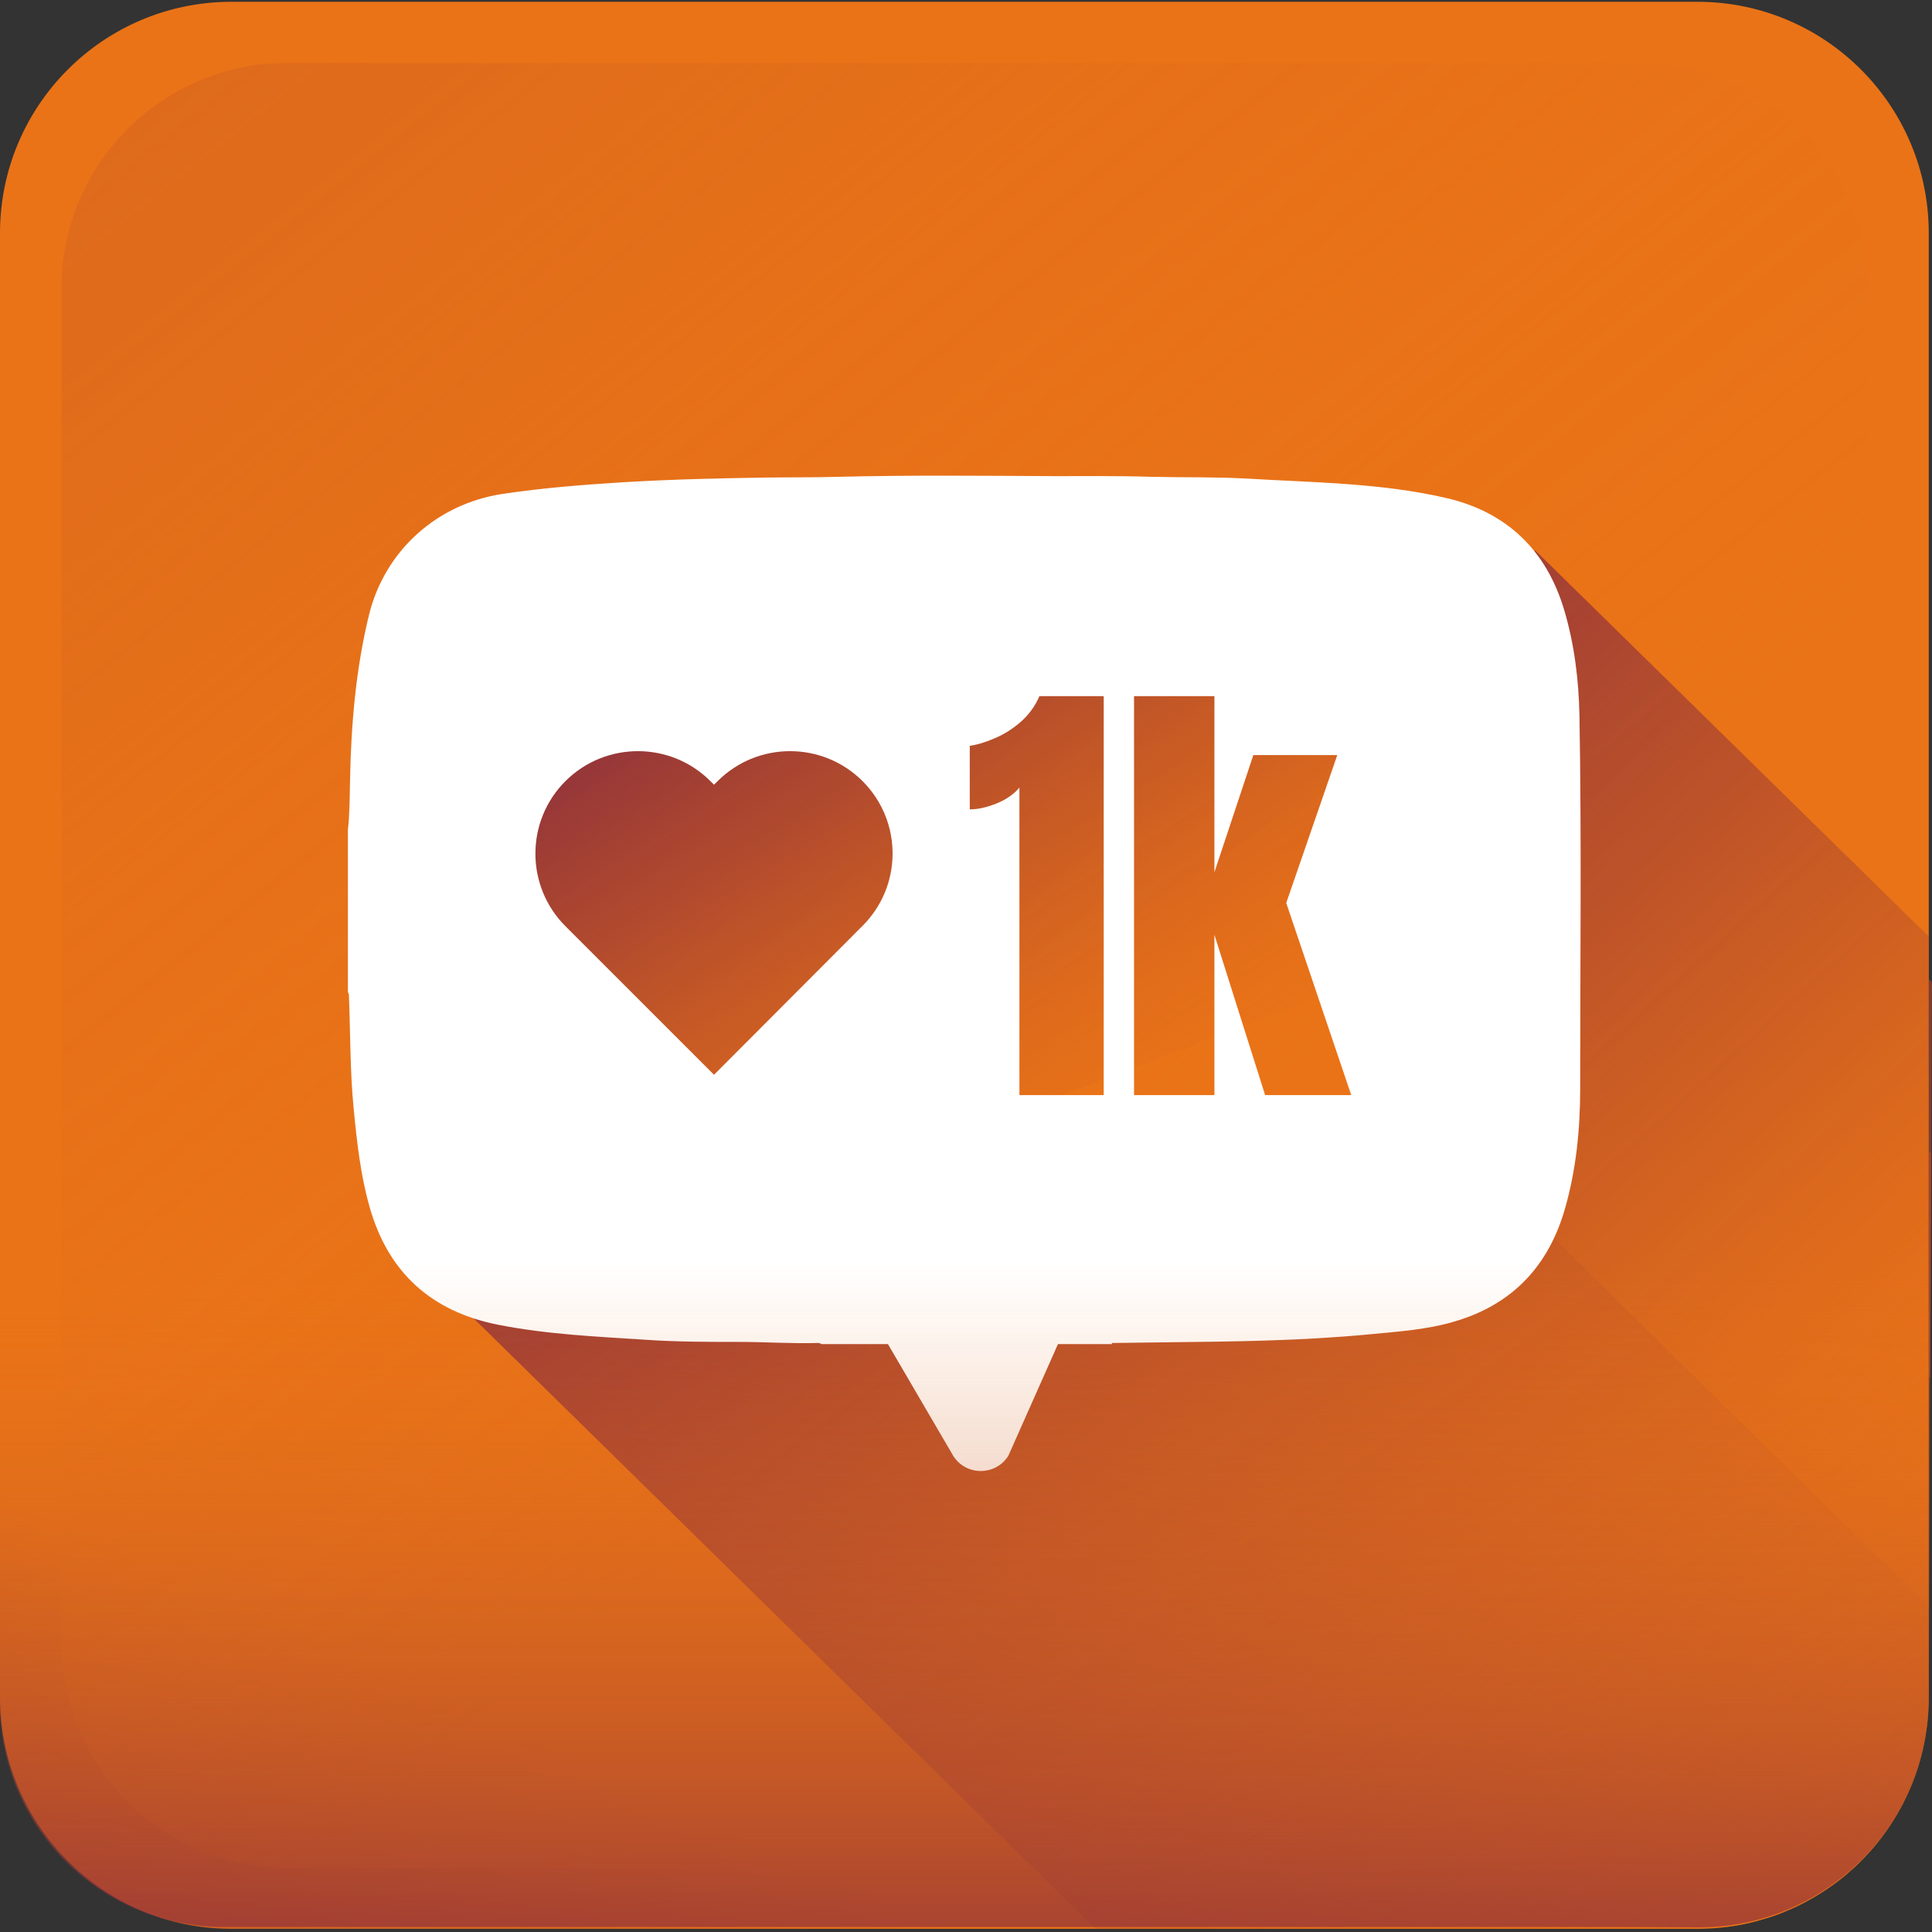 <svg width="40" height="40" viewBox="0 0 40 40" fill="none" xmlns="http://www.w3.org/2000/svg">
<rect x="0" y="0" width="40" height="40" fill="#333333" stroke="none"/>
<g clip-path="url(#clip0_2095_4679)">
<path d="M35.141 39.934H4.792C2.145 39.934 0 37.789 0 35.141V4.829C0 2.182 2.145 0.037 4.792 0.037H35.141C37.789 0.037 39.933 2.182 39.933 4.829V35.141C39.933 37.789 37.789 39.934 35.141 39.934Z" fill="url(#paint0_linear_2095_4679)"/>
<path opacity="0.5" d="M1.272 33.995V5.975C1.272 3.394 3.365 1.302 5.946 1.302H33.995C36.576 1.302 38.669 3.394 38.669 5.975V33.995C38.669 36.576 36.576 38.669 33.995 38.669H5.938C3.357 38.669 1.272 36.576 1.272 33.995Z" fill="url(#paint1_linear_2095_4679)"/>
<path d="M39.985 23.879L40 20.337L39.933 20.27V23.82L39.985 23.879Z" fill="url(#paint2_linear_2095_4679)"/>
<path d="M39.933 35.141L39.963 28.53L39.933 28.501V35.141Z" fill="url(#paint3_linear_2095_4679)"/>
<path d="M39.46 37.219C39.527 37.079 39.586 36.938 39.645 36.791C39.586 36.938 39.527 37.079 39.46 37.219Z" fill="url(#paint4_linear_2095_4679)"/>
<path d="M39.46 37.219C39.527 37.079 39.586 36.938 39.645 36.791C39.586 36.938 39.527 37.079 39.46 37.219Z" fill="url(#paint5_linear_2095_4679)"/>
<path d="M38.706 38.343C38.647 38.41 38.587 38.469 38.528 38.536C38.595 38.469 38.654 38.403 38.706 38.343Z" fill="url(#paint6_linear_2095_4679)"/>
<path d="M38.706 38.343C38.647 38.41 38.587 38.469 38.528 38.536C38.595 38.469 38.654 38.403 38.706 38.343Z" fill="url(#paint7_linear_2095_4679)"/>
<path d="M37.626 39.238C37.722 39.179 37.811 39.12 37.9 39.061C37.811 39.12 37.722 39.187 37.626 39.238Z" fill="url(#paint8_linear_2095_4679)"/>
<path d="M37.626 39.238C37.722 39.179 37.811 39.12 37.9 39.061C37.811 39.12 37.722 39.187 37.626 39.238Z" fill="url(#paint9_linear_2095_4679)"/>
<path d="M39.113 37.819C39.238 37.626 39.357 37.426 39.46 37.219C39.364 37.426 39.246 37.626 39.113 37.819Z" fill="url(#paint10_linear_2095_4679)"/>
<path d="M39.113 37.819C39.238 37.626 39.357 37.426 39.46 37.219C39.364 37.426 39.246 37.626 39.113 37.819Z" fill="url(#paint11_linear_2095_4679)"/>
<path d="M39.933 28.501L39.963 28.53L39.985 23.879L39.933 23.82V28.501Z" fill="url(#paint12_linear_2095_4679)"/>
<path d="M39.933 28.501L39.963 28.53L39.985 23.879L39.933 23.82V28.501Z" fill="url(#paint13_linear_2095_4679)"/>
<path d="M36.443 39.756C36.029 39.874 35.593 39.934 35.142 39.934H29.225H29.107H35.142C35.593 39.934 36.029 39.867 36.443 39.756Z" fill="url(#paint14_linear_2095_4679)"/>
<path d="M38.706 38.343C38.802 38.24 38.891 38.129 38.98 38.011C38.898 38.122 38.802 38.233 38.706 38.343Z" fill="url(#paint15_linear_2095_4679)"/>
<path d="M38.706 38.343C38.802 38.24 38.891 38.129 38.98 38.011C38.898 38.122 38.802 38.233 38.706 38.343Z" fill="url(#paint16_linear_2095_4679)"/>
<path d="M37.9 39.061C38.062 38.95 38.218 38.824 38.366 38.691C38.218 38.824 38.062 38.943 37.9 39.061Z" fill="url(#paint17_linear_2095_4679)"/>
<path d="M37.9 39.061C38.062 38.95 38.218 38.824 38.366 38.691C38.218 38.824 38.062 38.943 37.9 39.061Z" fill="url(#paint18_linear_2095_4679)"/>
<path d="M37.005 39.556C36.82 39.63 36.635 39.697 36.443 39.749C36.635 39.697 36.828 39.638 37.005 39.556Z" fill="url(#paint19_linear_2095_4679)"/>
<path d="M37.005 39.556C36.82 39.63 36.635 39.697 36.443 39.749C36.635 39.697 36.828 39.638 37.005 39.556Z" fill="url(#paint20_linear_2095_4679)"/>
<path d="M38.528 38.528C38.477 38.58 38.417 38.632 38.358 38.684C38.417 38.639 38.477 38.587 38.528 38.528Z" fill="url(#paint21_linear_2095_4679)"/>
<path d="M38.528 38.528C38.477 38.58 38.417 38.632 38.358 38.684C38.417 38.639 38.477 38.587 38.528 38.528Z" fill="url(#paint22_linear_2095_4679)"/>
<path d="M37.005 39.556C37.145 39.497 37.286 39.431 37.426 39.357C37.293 39.431 37.153 39.497 37.005 39.556Z" fill="url(#paint23_linear_2095_4679)"/>
<path d="M37.005 39.556C37.145 39.497 37.286 39.431 37.426 39.357C37.293 39.431 37.153 39.497 37.005 39.556Z" fill="url(#paint24_linear_2095_4679)"/>
<path d="M8.179 16.58L16.595 24.714L32.819 18.562L23.479 10.73L8.179 16.58Z" fill="url(#paint25_linear_2095_4679)"/>
<path opacity="0.8" d="M31.865 25.321L39.933 33.241V19.39L31.777 11.388L31.865 25.321Z" fill="url(#paint26_linear_2095_4679)"/>
<path opacity="0.8" d="M8.179 25.698L22.681 39.934H35.141C37.789 39.934 39.933 37.789 39.933 35.141V33.263L31.422 24.884L8.179 25.698Z" fill="url(#paint27_linear_2095_4679)"/>
<path d="M32.701 14.82C32.686 14.073 32.597 13.341 32.383 12.623C32.013 11.388 31.192 10.597 29.935 10.309C28.589 9.998 27.199 9.991 25.824 9.909C25.166 9.872 24.5 9.887 23.834 9.872C23.161 9.85 22.496 9.858 21.823 9.858C20.329 9.85 18.835 9.835 17.341 9.872C16.853 9.887 16.358 9.88 15.87 9.887C14.886 9.902 13.91 9.924 12.927 9.983C12.076 10.035 11.233 10.102 10.398 10.227C9.044 10.434 7.965 11.403 7.639 12.734C7.365 13.858 7.269 15.005 7.247 16.158C7.24 16.498 7.24 16.846 7.203 17.186C7.203 17.238 7.203 17.29 7.203 17.349C7.203 17.378 7.203 17.401 7.203 17.43C7.203 17.482 7.203 17.534 7.203 17.593C7.203 17.63 7.203 17.674 7.203 17.711C7.203 17.763 7.203 17.815 7.203 17.874C7.203 17.911 7.203 17.955 7.203 17.992C7.203 18.029 7.203 18.074 7.203 18.111C7.203 18.207 7.203 18.296 7.203 18.392C7.203 18.488 7.203 18.576 7.203 18.673C7.203 18.791 7.203 18.909 7.203 19.028C7.203 19.109 7.203 19.19 7.203 19.264C7.203 19.36 7.203 19.449 7.203 19.545C7.203 19.582 7.203 19.627 7.203 19.663C7.203 19.745 7.203 19.826 7.203 19.9C7.203 19.974 7.203 20.063 7.203 20.137C7.203 20.189 7.203 20.24 7.203 20.299C7.203 20.329 7.203 20.351 7.203 20.381C7.203 20.433 7.203 20.484 7.203 20.544C7.225 20.573 7.225 20.603 7.225 20.64C7.255 21.409 7.247 22.171 7.321 22.94C7.388 23.635 7.462 24.322 7.654 24.995C8.038 26.349 8.933 27.155 10.316 27.428C11.329 27.628 12.35 27.672 13.378 27.739C14.021 27.783 14.672 27.783 15.323 27.783C15.855 27.783 16.38 27.82 16.913 27.805C16.942 27.805 16.979 27.805 17.009 27.828C17.023 27.828 17.038 27.828 17.046 27.828C17.142 27.828 17.23 27.828 17.327 27.828C17.475 27.828 17.615 27.828 17.763 27.828C17.844 27.828 17.926 27.828 18 27.828C18.037 27.828 18.081 27.828 18.118 27.828C18.199 27.828 18.281 27.828 18.355 27.828C18.362 27.828 18.377 27.828 18.384 27.828L19.723 30.12C19.974 30.556 20.603 30.571 20.876 30.142L21.904 27.828C21.971 27.828 22.037 27.828 22.104 27.828C22.171 27.828 22.237 27.828 22.304 27.828C22.34 27.828 22.385 27.828 22.422 27.828C22.503 27.828 22.585 27.828 22.659 27.828C22.688 27.828 22.71 27.828 22.74 27.828C22.836 27.828 22.925 27.828 23.021 27.828C23.021 27.82 23.021 27.813 23.021 27.805C23.028 27.805 23.036 27.805 23.043 27.805C23.405 27.798 23.775 27.798 24.137 27.791C25.535 27.776 26.933 27.761 28.331 27.628C28.937 27.569 29.551 27.532 30.135 27.354C31.326 27 32.072 26.193 32.405 25.01C32.635 24.204 32.716 23.369 32.716 22.533C32.716 19.952 32.745 17.386 32.701 14.82ZM17.852 19.175L17.778 19.249L14.783 22.252L11.78 19.249L11.706 19.175C10.878 18.347 10.878 17.001 11.706 16.173C12.535 15.345 13.881 15.345 14.709 16.173L14.783 16.247L14.857 16.173C15.685 15.345 17.031 15.345 17.859 16.173L17.866 16.18C18.687 17.009 18.687 18.347 17.852 19.175ZM22.858 22.673H21.106V16.306C20.995 16.439 20.839 16.55 20.64 16.632C20.44 16.713 20.255 16.757 20.078 16.757V15.441C20.24 15.419 20.425 15.36 20.61 15.278C20.802 15.197 20.98 15.079 21.142 14.938C21.305 14.79 21.431 14.62 21.52 14.413H22.851V22.673H22.858ZM26.193 22.673L25.143 19.353V22.673H23.479V14.413H25.143V18.059L25.949 15.633H27.687L26.63 18.695L27.976 22.673H26.193Z" fill="white"/>
<path d="M4.644 39.897C2.078 39.897 0 37.818 0 35.26V4.792C0 2.145 2.145 0 4.792 0H35.06C37.752 0 39.933 2.182 39.933 4.866V23.849V32.664V35.141C39.933 37.782 37.782 39.919 35.141 39.904C34.151 39.897 33.233 39.897 32.657 39.897H4.644Z" fill="url(#paint28_linear_2095_4679)"/>
</g>
<defs>
<linearGradient id="paint0_linear_2095_4679" x1="21.521" y1="16.598" x2="-0.193" y2="63.924" gradientUnits="userSpaceOnUse">
<stop offset="0.421" stop-color="#EA7317"/>
<stop offset="1" stop-color="#7E2542"/>
</linearGradient>
<linearGradient id="paint1_linear_2095_4679" x1="-0.337" y1="-5.425" x2="41.261" y2="46.634" gradientUnits="userSpaceOnUse">
<stop stop-color="#7E2542" stop-opacity="0.3"/>
<stop offset="0.007" stop-color="#822840" stop-opacity="0.308"/>
<stop offset="0.071" stop-color="#A23F34" stop-opacity="0.386"/>
<stop offset="0.141" stop-color="#BC5229" stop-opacity="0.47"/>
<stop offset="0.217" stop-color="#D16121" stop-opacity="0.563"/>
<stop offset="0.304" stop-color="#DF6B1B" stop-opacity="0.667"/>
<stop offset="0.408" stop-color="#E77118" stop-opacity="0.793"/>
<stop offset="0.579" stop-color="#EA7317"/>
</linearGradient>
<linearGradient id="paint2_linear_2095_4679" x1="27.131" y1="-2.874" x2="81.93" y2="103.664" gradientUnits="userSpaceOnUse">
<stop stop-color="#7E2542"/>
<stop offset="0.316" stop-color="#BB512A" stop-opacity="0.455"/>
<stop offset="0.579" stop-color="#EA7317" stop-opacity="0"/>
</linearGradient>
<linearGradient id="paint3_linear_2095_4679" x1="23.148" y1="-0.826" x2="77.945" y2="105.715" gradientUnits="userSpaceOnUse">
<stop stop-color="#7E2542"/>
<stop offset="0.316" stop-color="#BB512A" stop-opacity="0.455"/>
<stop offset="0.579" stop-color="#EA7317" stop-opacity="0"/>
</linearGradient>
<linearGradient id="paint4_linear_2095_4679" x1="20.733" y1="0.417" x2="75.532" y2="106.954" gradientUnits="userSpaceOnUse">
<stop stop-color="#7E2542"/>
<stop offset="0.316" stop-color="#BB512A" stop-opacity="0.455"/>
<stop offset="0.579" stop-color="#EA7317" stop-opacity="0"/>
</linearGradient>
<linearGradient id="paint5_linear_2095_4679" x1="30.398" y1="19.208" x2="72.136" y2="100.352" gradientUnits="userSpaceOnUse">
<stop stop-color="#7E2542"/>
<stop offset="0.171" stop-color="#A84331" stop-opacity="0.705"/>
<stop offset="0.346" stop-color="#CC5D23" stop-opacity="0.403"/>
<stop offset="0.488" stop-color="#E26D1A" stop-opacity="0.158"/>
<stop offset="0.579" stop-color="#EA7317" stop-opacity="0"/>
</linearGradient>
<linearGradient id="paint6_linear_2095_4679" x1="19.413" y1="1.096" x2="74.213" y2="107.632" gradientUnits="userSpaceOnUse">
<stop stop-color="#7E2542"/>
<stop offset="0.316" stop-color="#BB512A" stop-opacity="0.455"/>
<stop offset="0.579" stop-color="#EA7317" stop-opacity="0"/>
</linearGradient>
<linearGradient id="paint7_linear_2095_4679" x1="29.079" y1="19.887" x2="70.817" y2="101.031" gradientUnits="userSpaceOnUse">
<stop stop-color="#7E2542"/>
<stop offset="0.171" stop-color="#A84331" stop-opacity="0.705"/>
<stop offset="0.346" stop-color="#CC5D23" stop-opacity="0.403"/>
<stop offset="0.488" stop-color="#E26D1A" stop-opacity="0.158"/>
<stop offset="0.579" stop-color="#EA7317" stop-opacity="0"/>
</linearGradient>
<linearGradient id="paint8_linear_2095_4679" x1="18.445" y1="1.595" x2="73.243" y2="108.13" gradientUnits="userSpaceOnUse">
<stop stop-color="#7E2542"/>
<stop offset="0.316" stop-color="#BB512A" stop-opacity="0.455"/>
<stop offset="0.579" stop-color="#EA7317" stop-opacity="0"/>
</linearGradient>
<linearGradient id="paint9_linear_2095_4679" x1="28.11" y1="20.386" x2="69.847" y2="101.528" gradientUnits="userSpaceOnUse">
<stop stop-color="#7E2542"/>
<stop offset="0.171" stop-color="#A84331" stop-opacity="0.705"/>
<stop offset="0.346" stop-color="#CC5D23" stop-opacity="0.403"/>
<stop offset="0.488" stop-color="#E26D1A" stop-opacity="0.158"/>
<stop offset="0.579" stop-color="#EA7317" stop-opacity="0"/>
</linearGradient>
<linearGradient id="paint10_linear_2095_4679" x1="20.315" y1="0.632" x2="75.115" y2="107.168" gradientUnits="userSpaceOnUse">
<stop stop-color="#7E2542"/>
<stop offset="0.316" stop-color="#BB512A" stop-opacity="0.455"/>
<stop offset="0.579" stop-color="#EA7317" stop-opacity="0"/>
</linearGradient>
<linearGradient id="paint11_linear_2095_4679" x1="29.98" y1="19.424" x2="71.719" y2="100.567" gradientUnits="userSpaceOnUse">
<stop stop-color="#7E2542"/>
<stop offset="0.171" stop-color="#A84331" stop-opacity="0.705"/>
<stop offset="0.346" stop-color="#CC5D23" stop-opacity="0.403"/>
<stop offset="0.488" stop-color="#E26D1A" stop-opacity="0.158"/>
<stop offset="0.579" stop-color="#EA7317" stop-opacity="0"/>
</linearGradient>
<linearGradient id="paint12_linear_2095_4679" x1="25.456" y1="-2.012" x2="80.255" y2="104.524" gradientUnits="userSpaceOnUse">
<stop stop-color="#7E2542"/>
<stop offset="0.316" stop-color="#BB512A" stop-opacity="0.455"/>
<stop offset="0.579" stop-color="#EA7317" stop-opacity="0"/>
</linearGradient>
<linearGradient id="paint13_linear_2095_4679" x1="31.558" y1="9.852" x2="73.297" y2="90.996" gradientUnits="userSpaceOnUse">
<stop stop-color="#7E2542"/>
<stop offset="0.059" stop-color="#8F313B" stop-opacity="0.898"/>
<stop offset="0.217" stop-color="#B64E2C" stop-opacity="0.626"/>
<stop offset="0.361" stop-color="#D36220" stop-opacity="0.377"/>
<stop offset="0.487" stop-color="#E46F19" stop-opacity="0.16"/>
<stop offset="0.579" stop-color="#EA7317" stop-opacity="0"/>
</linearGradient>
<linearGradient id="paint14_linear_2095_4679" x1="39.63" y1="24.907" x2="17.915" y2="72.233" gradientUnits="userSpaceOnUse">
<stop offset="0.421" stop-color="#EA7317"/>
<stop offset="1" stop-color="#7E2542"/>
</linearGradient>
<linearGradient id="paint15_linear_2095_4679" x1="29.364" y1="19.741" x2="71.102" y2="100.884" gradientUnits="userSpaceOnUse">
<stop stop-color="#7E2542"/>
<stop offset="0.171" stop-color="#A84331" stop-opacity="0.705"/>
<stop offset="0.346" stop-color="#CC5D23" stop-opacity="0.403"/>
<stop offset="0.488" stop-color="#E26D1A" stop-opacity="0.158"/>
<stop offset="0.579" stop-color="#EA7317" stop-opacity="0"/>
</linearGradient>
<linearGradient id="paint16_linear_2095_4679" x1="44.011" y1="26.917" x2="22.296" y2="74.243" gradientUnits="userSpaceOnUse">
<stop offset="0.421" stop-color="#EA7317"/>
<stop offset="1" stop-color="#7E2542"/>
</linearGradient>
<linearGradient id="paint17_linear_2095_4679" x1="28.514" y1="20.178" x2="70.252" y2="101.321" gradientUnits="userSpaceOnUse">
<stop stop-color="#7E2542"/>
<stop offset="0.171" stop-color="#A84331" stop-opacity="0.705"/>
<stop offset="0.346" stop-color="#CC5D23" stop-opacity="0.403"/>
<stop offset="0.488" stop-color="#E26D1A" stop-opacity="0.158"/>
<stop offset="0.579" stop-color="#EA7317" stop-opacity="0"/>
</linearGradient>
<linearGradient id="paint18_linear_2095_4679" x1="43.686" y1="26.768" x2="21.972" y2="74.094" gradientUnits="userSpaceOnUse">
<stop offset="0.421" stop-color="#EA7317"/>
<stop offset="1" stop-color="#7E2542"/>
</linearGradient>
<linearGradient id="paint19_linear_2095_4679" x1="27.085" y1="20.913" x2="68.825" y2="102.055" gradientUnits="userSpaceOnUse">
<stop stop-color="#7E2542"/>
<stop offset="0.171" stop-color="#A84331" stop-opacity="0.705"/>
<stop offset="0.346" stop-color="#CC5D23" stop-opacity="0.403"/>
<stop offset="0.488" stop-color="#E26D1A" stop-opacity="0.158"/>
<stop offset="0.579" stop-color="#EA7317" stop-opacity="0"/>
</linearGradient>
<linearGradient id="paint20_linear_2095_4679" x1="42.821" y1="26.371" x2="21.105" y2="73.696" gradientUnits="userSpaceOnUse">
<stop offset="0.421" stop-color="#EA7317"/>
<stop offset="1" stop-color="#7E2542"/>
</linearGradient>
<linearGradient id="paint21_linear_2095_4679" x1="28.872" y1="19.994" x2="70.608" y2="101.136" gradientUnits="userSpaceOnUse">
<stop stop-color="#7E2542"/>
<stop offset="0.171" stop-color="#A84331" stop-opacity="0.705"/>
<stop offset="0.346" stop-color="#CC5D23" stop-opacity="0.403"/>
<stop offset="0.488" stop-color="#E26D1A" stop-opacity="0.158"/>
<stop offset="0.579" stop-color="#EA7317" stop-opacity="0"/>
</linearGradient>
<linearGradient id="paint22_linear_2095_4679" x1="43.847" y1="26.842" x2="22.133" y2="74.167" gradientUnits="userSpaceOnUse">
<stop offset="0.421" stop-color="#EA7317"/>
<stop offset="1" stop-color="#7E2542"/>
</linearGradient>
<linearGradient id="paint23_linear_2095_4679" x1="27.554" y1="20.672" x2="69.293" y2="101.815" gradientUnits="userSpaceOnUse">
<stop stop-color="#7E2542"/>
<stop offset="0.171" stop-color="#A84331" stop-opacity="0.705"/>
<stop offset="0.346" stop-color="#CC5D23" stop-opacity="0.403"/>
<stop offset="0.488" stop-color="#E26D1A" stop-opacity="0.158"/>
<stop offset="0.579" stop-color="#EA7317" stop-opacity="0"/>
</linearGradient>
<linearGradient id="paint24_linear_2095_4679" x1="43.151" y1="26.522" x2="21.436" y2="73.849" gradientUnits="userSpaceOnUse">
<stop offset="0.421" stop-color="#EA7317"/>
<stop offset="1" stop-color="#7E2542"/>
</linearGradient>
<linearGradient id="paint25_linear_2095_4679" x1="15.582" y1="9.75" x2="31.303" y2="34.753" gradientUnits="userSpaceOnUse">
<stop stop-color="#7E2542"/>
<stop offset="0.115" stop-color="#822841" stop-opacity="0.798"/>
<stop offset="0.224" stop-color="#8D303C" stop-opacity="0.608"/>
<stop offset="0.33" stop-color="#A03E34" stop-opacity="0.421"/>
<stop offset="0.434" stop-color="#BB512A" stop-opacity="0.238"/>
<stop offset="0.537" stop-color="#DD6A1C" stop-opacity="0.058"/>
<stop offset="0.57" stop-color="#EA7317" stop-opacity="0"/>
</linearGradient>
<linearGradient id="paint26_linear_2095_4679" x1="25.912" y1="11.361" x2="56.721" y2="45.27" gradientUnits="userSpaceOnUse">
<stop stop-color="#7E2542"/>
<stop offset="0.115" stop-color="#822841" stop-opacity="0.798"/>
<stop offset="0.224" stop-color="#8D303C" stop-opacity="0.608"/>
<stop offset="0.33" stop-color="#A03E34" stop-opacity="0.421"/>
<stop offset="0.434" stop-color="#BB512A" stop-opacity="0.238"/>
<stop offset="0.537" stop-color="#DD6A1C" stop-opacity="0.058"/>
<stop offset="0.57" stop-color="#EA7317" stop-opacity="0"/>
</linearGradient>
<linearGradient id="paint27_linear_2095_4679" x1="15.708" y1="18.171" x2="48.02" y2="61.943" gradientUnits="userSpaceOnUse">
<stop stop-color="#7E2542"/>
<stop offset="0.115" stop-color="#822841" stop-opacity="0.798"/>
<stop offset="0.224" stop-color="#8D303C" stop-opacity="0.608"/>
<stop offset="0.33" stop-color="#A03E34" stop-opacity="0.421"/>
<stop offset="0.434" stop-color="#BB512A" stop-opacity="0.238"/>
<stop offset="0.537" stop-color="#DD6A1C" stop-opacity="0.058"/>
<stop offset="0.57" stop-color="#EA7317" stop-opacity="0"/>
</linearGradient>
<linearGradient id="paint28_linear_2095_4679" x1="19.967" y1="-2.178" x2="19.967" y2="45.001" gradientUnits="userSpaceOnUse">
<stop offset="0.6" stop-color="#EA7317" stop-opacity="0"/>
<stop offset="0.939" stop-color="#7E2542" stop-opacity="0.8"/>
</linearGradient>
<clipPath id="clip0_2095_4679">
<rect width="40" height="39.933" fill="white"/>
</clipPath>
</defs>
</svg>
